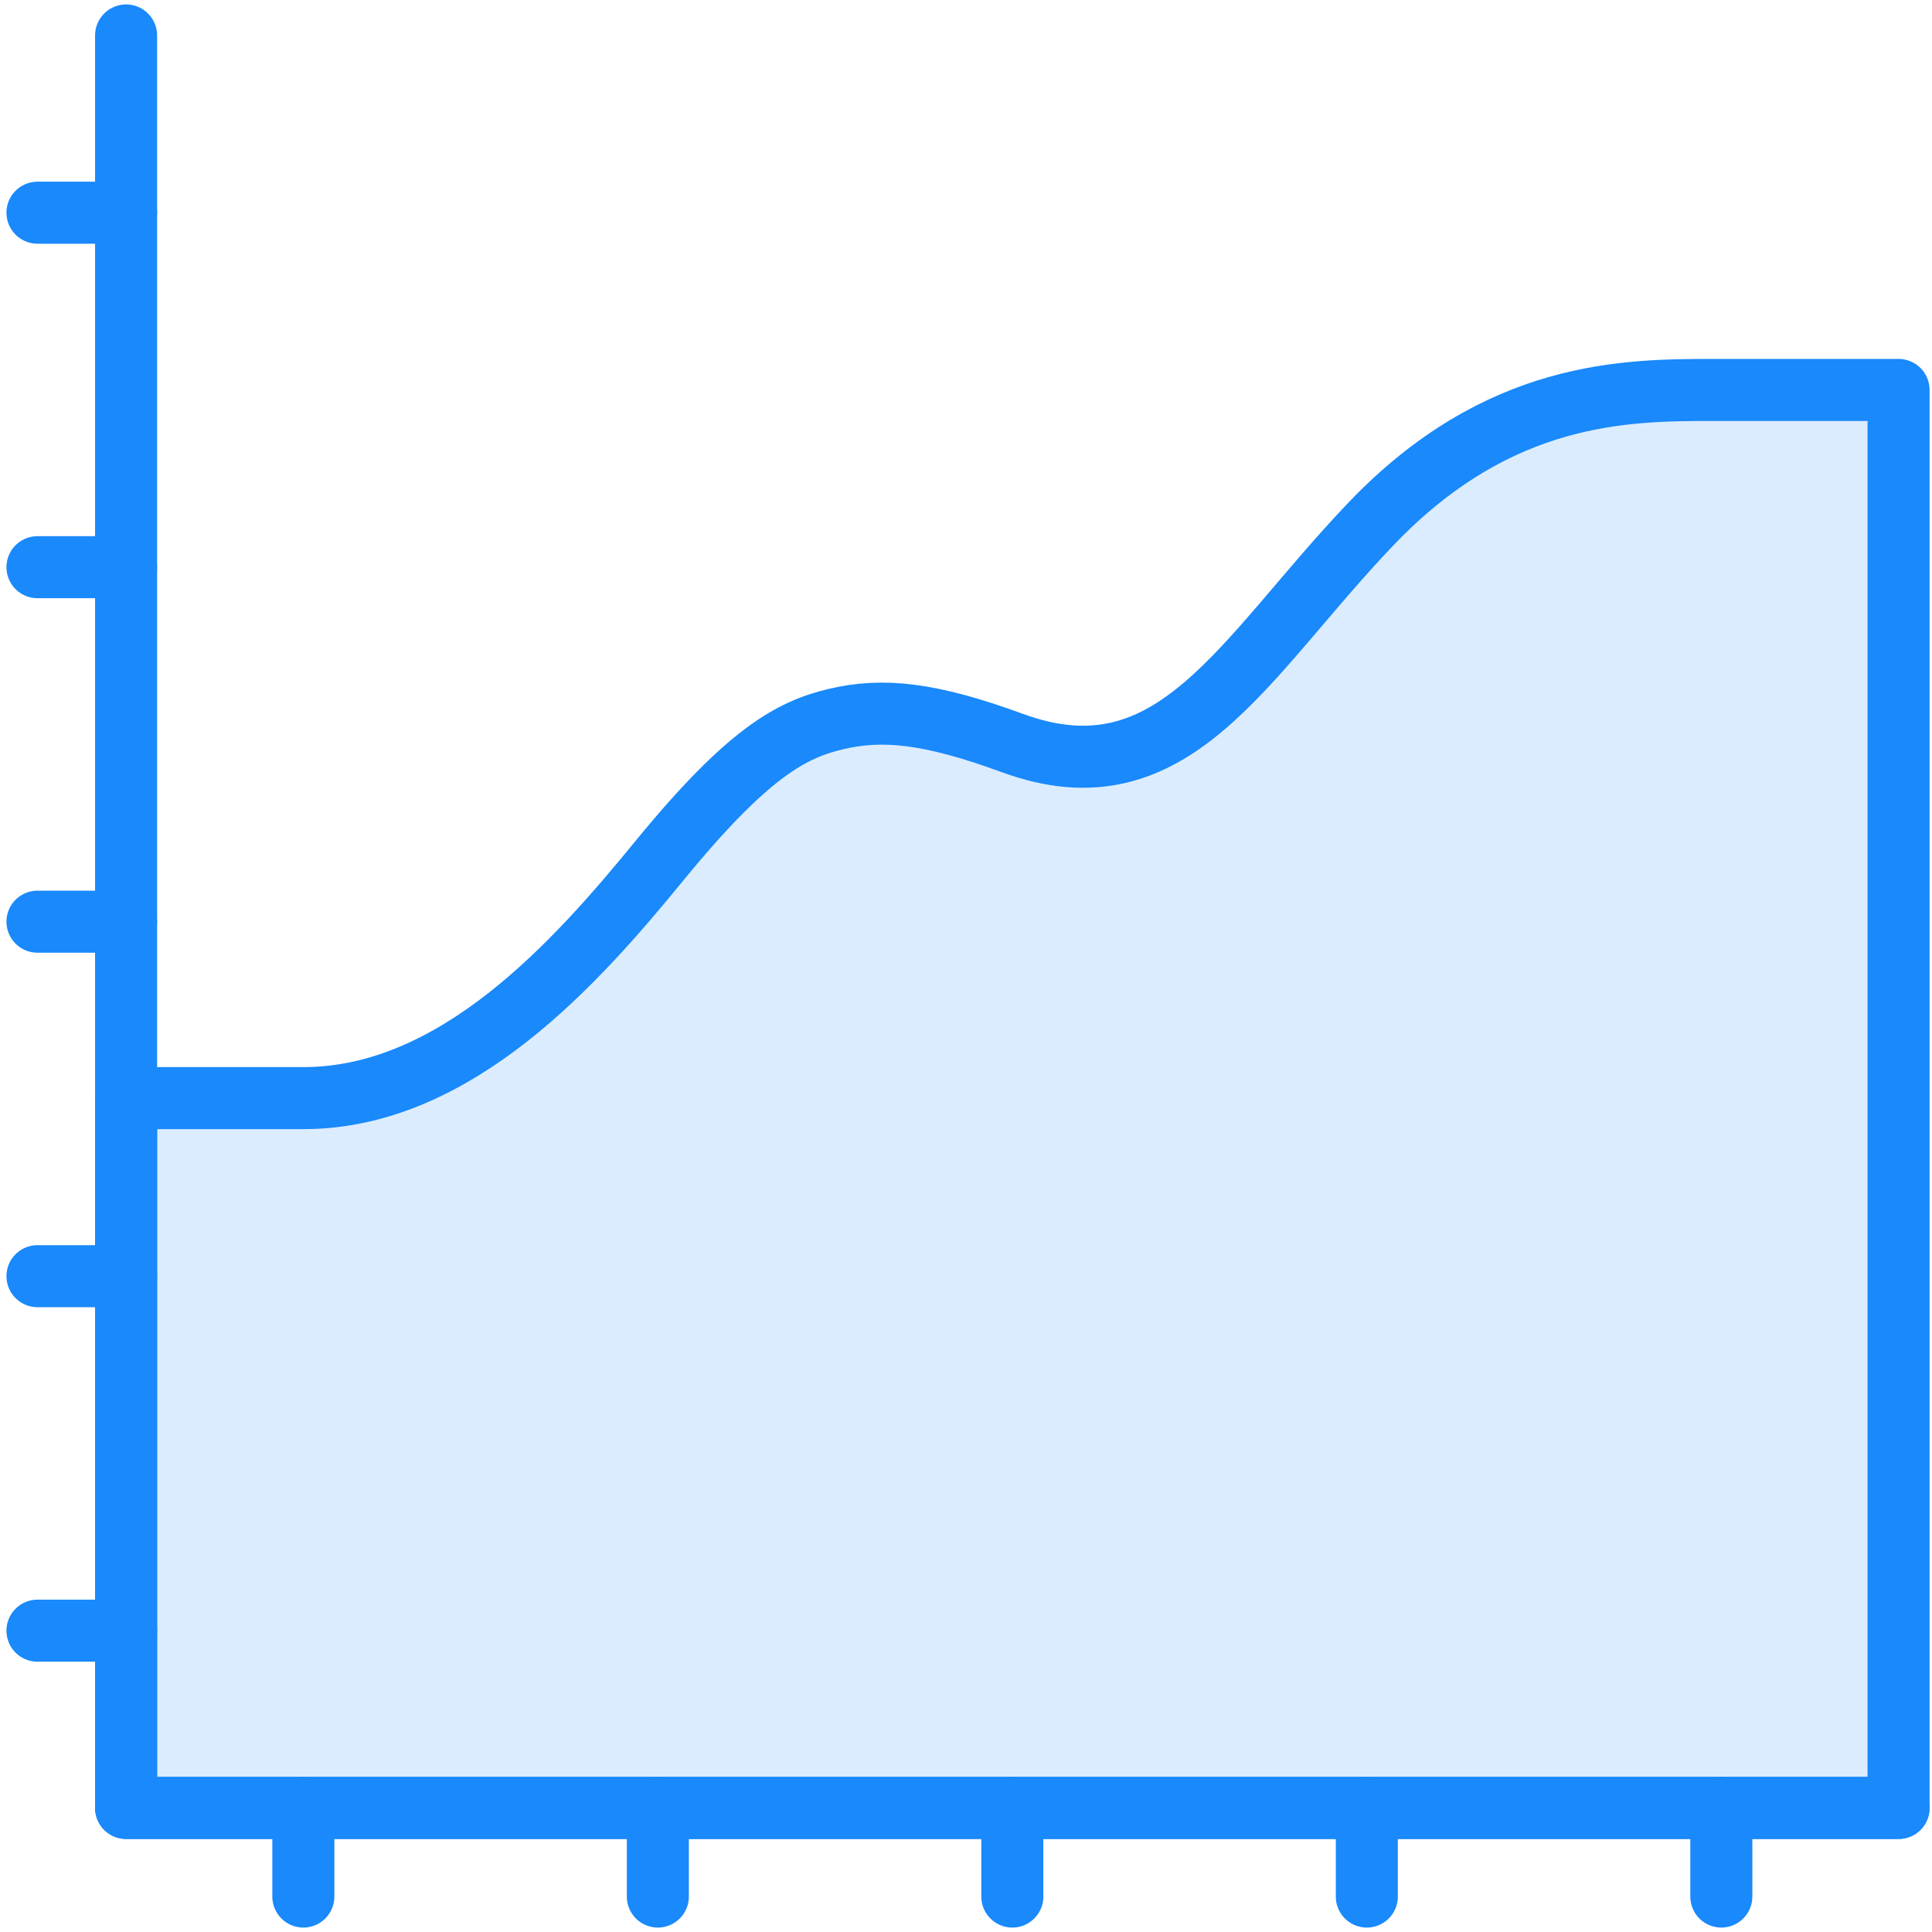 <?xml version="1.0" encoding="UTF-8"?>
<svg width="109px" height="109px" viewBox="0 0 109 109" version="1.1" xmlns="http://www.w3.org/2000/svg" xmlns:xlink="http://www.w3.org/1999/xlink">
    <!-- Generator: Sketch 46.2 (44496) - http://www.bohemiancoding.com/sketch -->
    <title>business-17</title>
    <desc>Created with Sketch.</desc>
    <defs></defs>
    <g id="ALL" stroke="none" stroke-width="1" fill="none" fill-rule="evenodd" stroke-linecap="round" stroke-linejoin="round">
        <g id="Primary" transform="translate(-840, -11428)" stroke="#1989FB" stroke-width="3.5">
            <g id="Group-15" transform="translate(200, 200)">
                <g id="business-17" transform="translate(642, 11230)">
                    <path d="M5.114,59.954 L15.119,59.954 C23.759,59.954 30.578,52.212 35.2,46.564 C40.173,40.487 42.632,39.17 45.151,38.571 C47.781,37.945 50.456,38.211 55.114,39.92 C64.233,43.265 68.108,35.144 75.334,27.572 C82.561,20 89.76,20 94.776,20 L105.114,20 L105.114,100 L5.114,100 L5.114,59.954 Z" id="Layer-1" fill="#DBECFF"></path>
                    <polyline id="Layer-2" points="105.114 100 5.114 100 5.114 0 5.114 0"></polyline>
                    <path d="M5.114,10 L0.114,10" id="Layer-3" fill="#DBECFF"></path>
                    <path d="M5.114,30 L0.114,30" id="Layer-4" fill="#DBECFF"></path>
                    <path d="M5.114,50 L0.114,50" id="Layer-5" fill="#DBECFF"></path>
                    <path d="M5.114,70 L0.114,70" id="Layer-6" fill="#DBECFF"></path>
                    <path d="M5.114,90 L0.114,90" id="Layer-7" fill="#DBECFF"></path>
                    <path d="M95.114,105 L95.114,100" id="Layer-8" fill="#DBECFF"></path>
                    <path d="M75.114,105 L75.114,100" id="Layer-9" fill="#DBECFF"></path>
                    <path d="M55.114,105 L55.114,100" id="Layer-10" fill="#DBECFF"></path>
                    <path d="M35.114,105 L35.114,100" id="Layer-11" fill="#DBECFF"></path>
                    <path d="M15.114,105 L15.114,100" id="Layer-12" fill="#DBECFF"></path>
                </g>
            </g>
        </g>
    </g>
</svg>